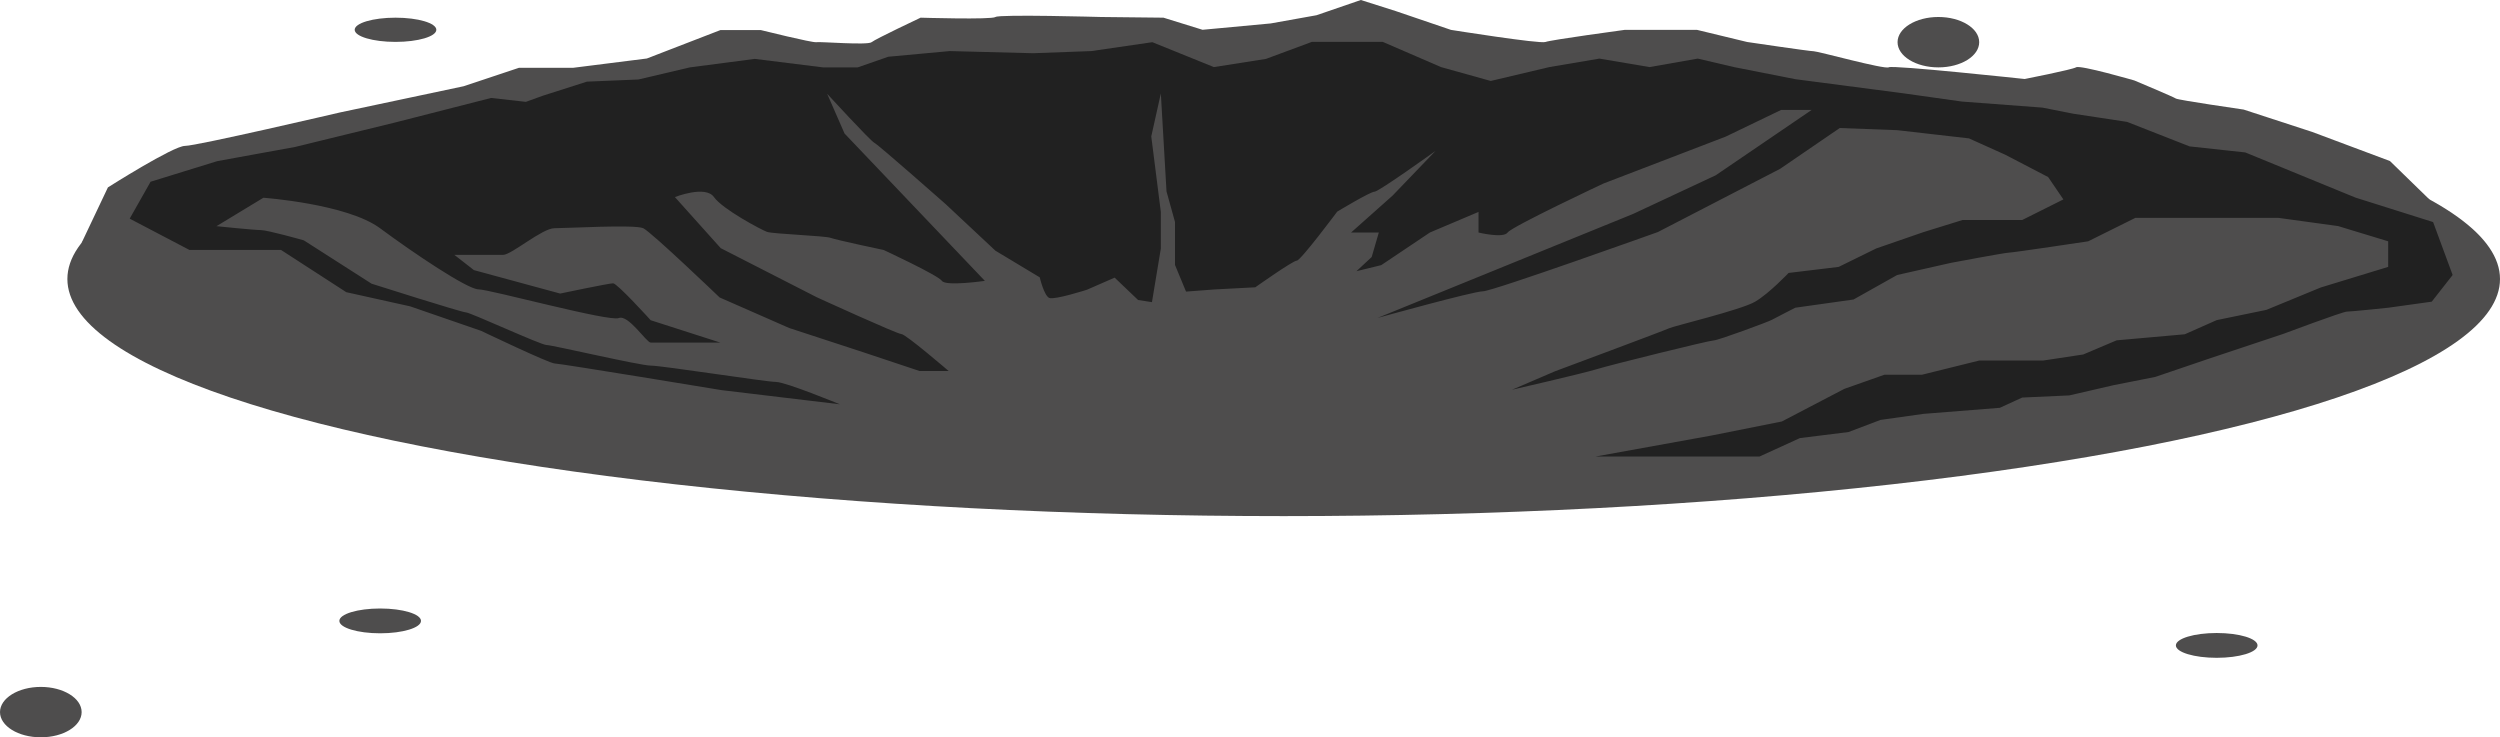 <?xml version="1.0" encoding="UTF-8"?>
<svg id="Calque_2" data-name="Calque 2" xmlns="http://www.w3.org/2000/svg" viewBox="0 0 256 75.5">
  <defs>
    <style>
      .cls-1 {
        fill: #212121;
      }

      .cls-2 {
        fill: #4e4d4d;
      }
    </style>
  </defs>
  <g id="Calque_1-2" data-name="Calque 1">
    <g>
      <ellipse class="cls-2" cx="131.45" cy="28.57" rx="124.55" ry="24.28"/>
      <ellipse class="cls-2" cx="38.93" cy="63.58" rx="4.18" ry="1.27"/>
      <ellipse class="cls-2" cx="226.99" cy="66.09" rx="4.18" ry="1.27"/>
      <path class="cls-2" d="m8.36,24.86l2.69-5.67s6.69-4.25,7.89-4.25,15.85-3.42,15.85-3.42l12.69-2.69,5.67-1.89h5.56l7.53-.95,7.53-2.91h4.14s5.27,1.31,5.67,1.24,5.27.33,5.67,0,5.02-2.51,5.02-2.51c0,0,7.27.22,7.67-.07.4-.29,10.8,0,10.8,0l6.4.07,4,1.24,6.98-.65,4.69-.84,4.54-1.56,3.56,1.13,5.67,1.93s9.09,1.45,9.67,1.24c.58-.22,8.11-1.24,8.11-1.24h7.42l5.13,1.24s6.4.95,6.83.95,7.27,1.89,7.67,1.64,13.92,1.2,13.92,1.2c0,0,4.83-.95,5.27-1.2s5.96,1.35,5.96,1.35c0,0,4.07,1.71,4.25,1.85.18.15,6.94,1.13,6.94,1.13l7.02,2.29,7.96,2.98,4.07,3.96"/>
      <ellipse class="cls-2" cx="40.5" cy="3.05" rx="4.18" ry="1.24"/>
      <ellipse class="cls-2" cx="4.18" cy="72.92" rx="4.18" ry="2.58"/>
      <ellipse class="cls-2" cx="198.49" cy="4.32" rx="4.18" ry="2.58"/>
      <path class="cls-1" d="m26.97,20.25s8.58.62,11.96,3.13c3.38,2.51,8.94,6.25,10.07,6.25s13.38,3.34,14.36,2.94c.98-.4,2.84,2.51,3.27,2.51h7.13l-7.13-2.29s-3.42-3.78-3.85-3.78-5.42,1.05-5.42,1.05l-8.83-2.4-2-1.56h4.98c.87,0,4-2.73,5.27-2.73s8.25-.4,9.09,0,7.82,7.09,7.82,7.09l7.13,3.13,7.67,2.51,5.67,1.89h2.98s-4.4-3.78-4.83-3.78-8.69-3.78-8.69-3.78l-9.82-5.02-4.69-5.23s3.13-1.24,4,0,4.83,3.34,5.42,3.56c.58.22,5.96.4,6.54.62.58.22,5.42,1.24,5.42,1.24,0,0,5.56,2.58,5.96,3.16s4.4,0,4.4,0l-14.37-15.09-1.78-4.07s4.4,4.8,4.83,5.02c.44.22,7.27,6.25,7.27,6.25l5.13,4.8,4.54,2.73s.44,1.89.98,2.11c.55.22,3.85-.84,3.85-.84l2.84-1.24,2.4,2.29,1.42.22.91-5.49v-3.74l-.98-7.74.98-4.4.58,10.03.87,3.13v4.4l1.13,2.73,2.91-.22,4.18-.22s3.85-2.73,4.25-2.73,4.14-5.02,4.14-5.02c0,0,3.38-2.04,3.82-2.04s6.25-4.18,6.25-4.18l-4.4,4.58-4.25,3.78h2.84l-.73,2.51-1.56,1.45,2.54-.62,4.98-3.34,4.98-2.11v2.11s2.54.62,2.98,0,9.82-5.02,9.82-5.02l12.51-4.8,5.67-2.73h3.13l-9.82,6.69-8.47,3.96-26.17,10.65s9.82-2.73,10.8-2.73,17.92-6.07,17.92-6.07l12.51-6.47,6.11-4.18,5.89.22,7.34.84,3.71,1.67,4.4,2.29,1.56,2.29-4.22,2.11h-6.11l-4,1.24-4.83,1.67-3.85,1.89-5.13.62s-2,2.11-3.42,2.94c-1.42.84-8.4,2.51-8.83,2.73-.44.22-11.67,4.4-11.67,4.4l-4.4,1.89s7.27-1.67,8.69-2.11c1.42-.44,11.52-2.94,11.96-2.94s5.56-1.89,5.96-2.11c.4-.22,2.4-1.24,2.4-1.24l5.96-.84,4.47-2.51,5.49-1.24s5.56-1.05,5.96-1.05,8.11-1.16,8.11-1.16l4.83-2.4h14.65l6.11.84,5.13,1.56v2.62l-6.91,2.11-5.56,2.29-5.09,1.05-3.27,1.45-6.98.62-3.42,1.45-4.11.62h-6.54l-5.85,1.45h-3.85l-4.11,1.45-6.4,3.34-7.27,1.45-11.82,2.14h16.8l4.14-1.89,4.98-.62,3.27-1.24,4.4-.62,7.82-.62,2.29-1.05,4.83-.22,4.54-1.05,4.25-.84,5.56-1.89,7.53-2.51s6.11-2.29,6.54-2.29,4.25-.4,4.25-.4l4.44-.62,2.14-2.73-2-5.42-7.96-2.51-11.27-4.62-5.71-.62-6.4-2.51-5.53-.84-3.13-.62-8.25-.62-5.96-.84-11.09-1.45-6.29-1.24-3.71-.87-4.94.87-5.13-.87-5.13.87-6,1.42-5.09-1.42-5.96-2.58h-7.27l-4.69,1.74-5.34.84-6.3-2.55-6.25.91-5.96.22-8.54-.22-6.29.58-3.13,1.09h-3.56l-6.98-.87-6.65.87-5.27,1.24-5.27.22-4.54,1.45-1.71.62-3.56-.4-9.82,2.51-10.26,2.51-7.96,1.45-6.83,2.11-2.14,3.78,6.11,3.2h9.38l6.69,4.33,6.54,1.45,7.27,2.51s6.98,3.34,7.53,3.34,17.09,2.73,17.09,2.73l12.11,1.45s-5.56-2.29-6.54-2.29-11.67-1.67-12.8-1.67-10.11-2.11-10.69-2.11-7.82-3.34-8.25-3.34-9.67-2.94-9.67-2.94l-6.94-4.44s-3.71-1.05-4.4-1.05-4.54-.4-4.54-.4l4.8-2.91h0Z"/>
    </g>
  </g>
</svg>
